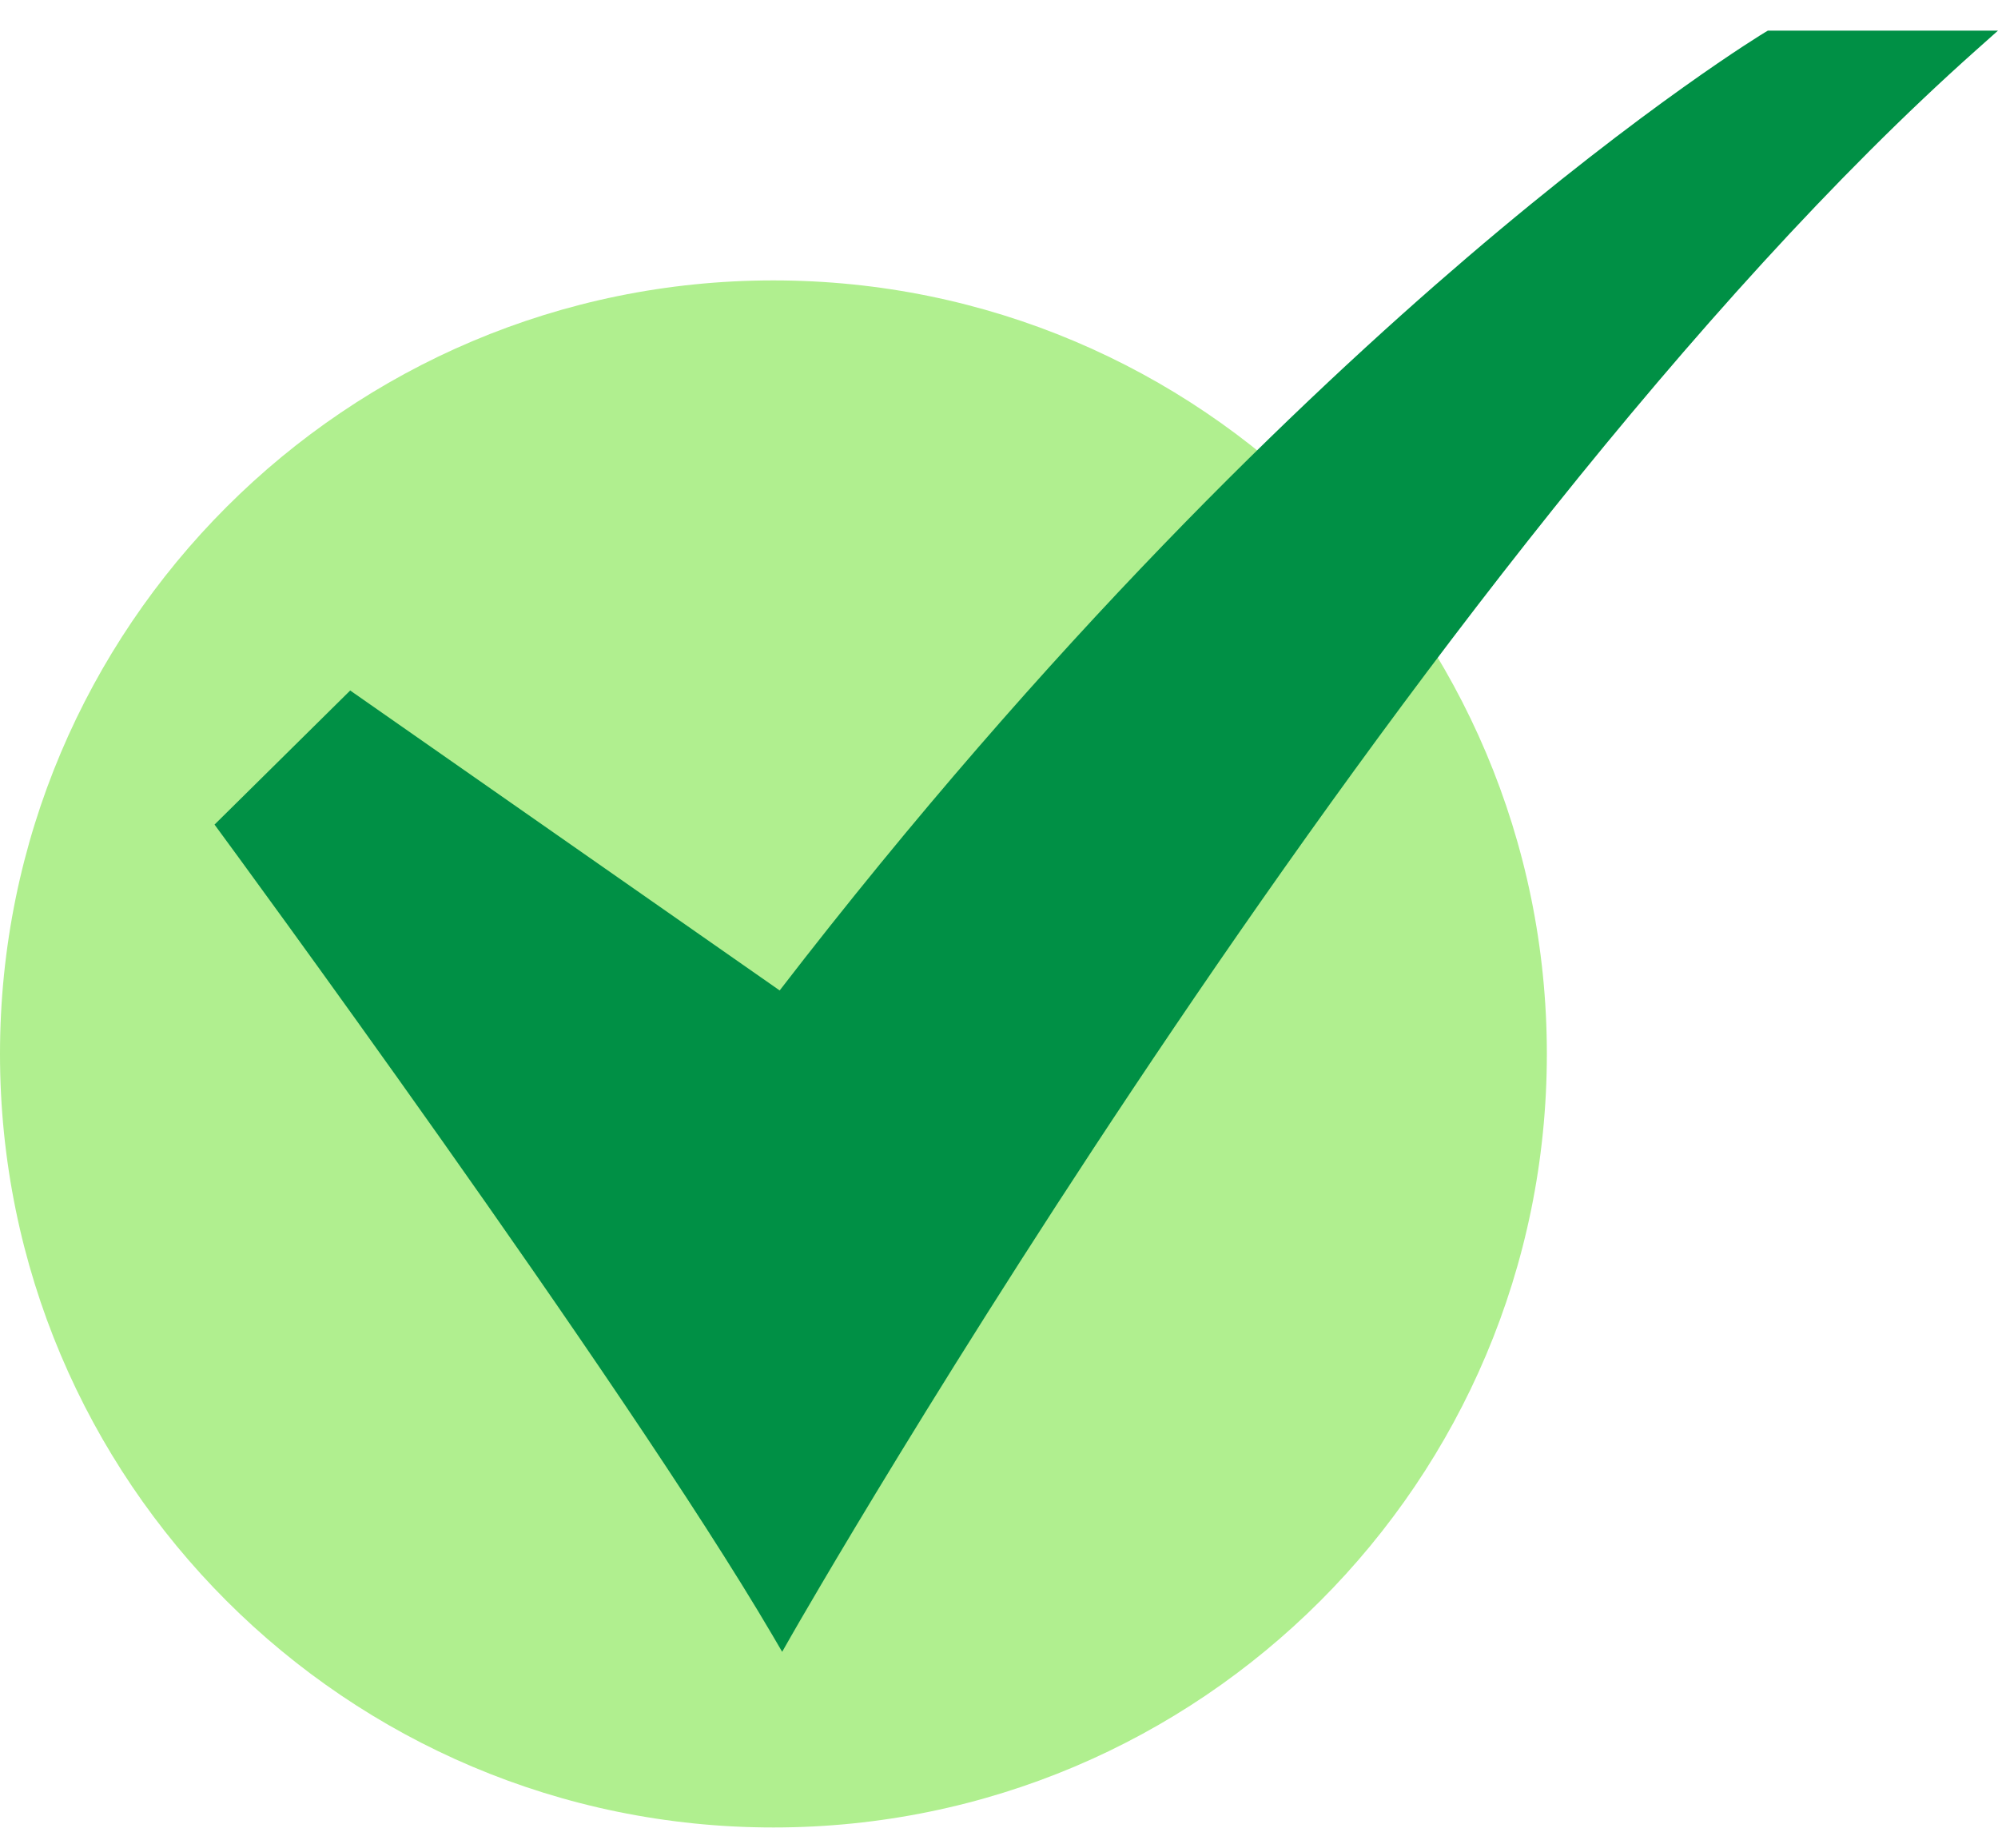 <svg width="40" height="37" viewBox="0 0 40 37" fill="none" xmlns="http://www.w3.org/2000/svg">
<path d="M15.484 36.581C24.036 36.581 30.968 29.648 30.968 21.097C30.968 12.545 24.036 5.613 15.484 5.613C6.933 5.613 0 12.545 0 21.097C0 29.648 6.933 36.581 15.484 36.581Z" fill="#B0EF8F"/>
<path d="M15.659 33.065L15.463 32.73C12.463 27.619 4.491 16.772 4.41 16.663L4.295 16.506L7.011 13.822L15.609 19.826C21.022 12.801 26.072 7.977 29.366 5.159C32.97 2.077 35.316 0.658 35.339 0.645L35.393 0.613H40L39.56 1.005C28.241 11.086 15.974 32.513 15.851 32.728L15.659 33.065Z" fill="#009045"/>
</svg>
